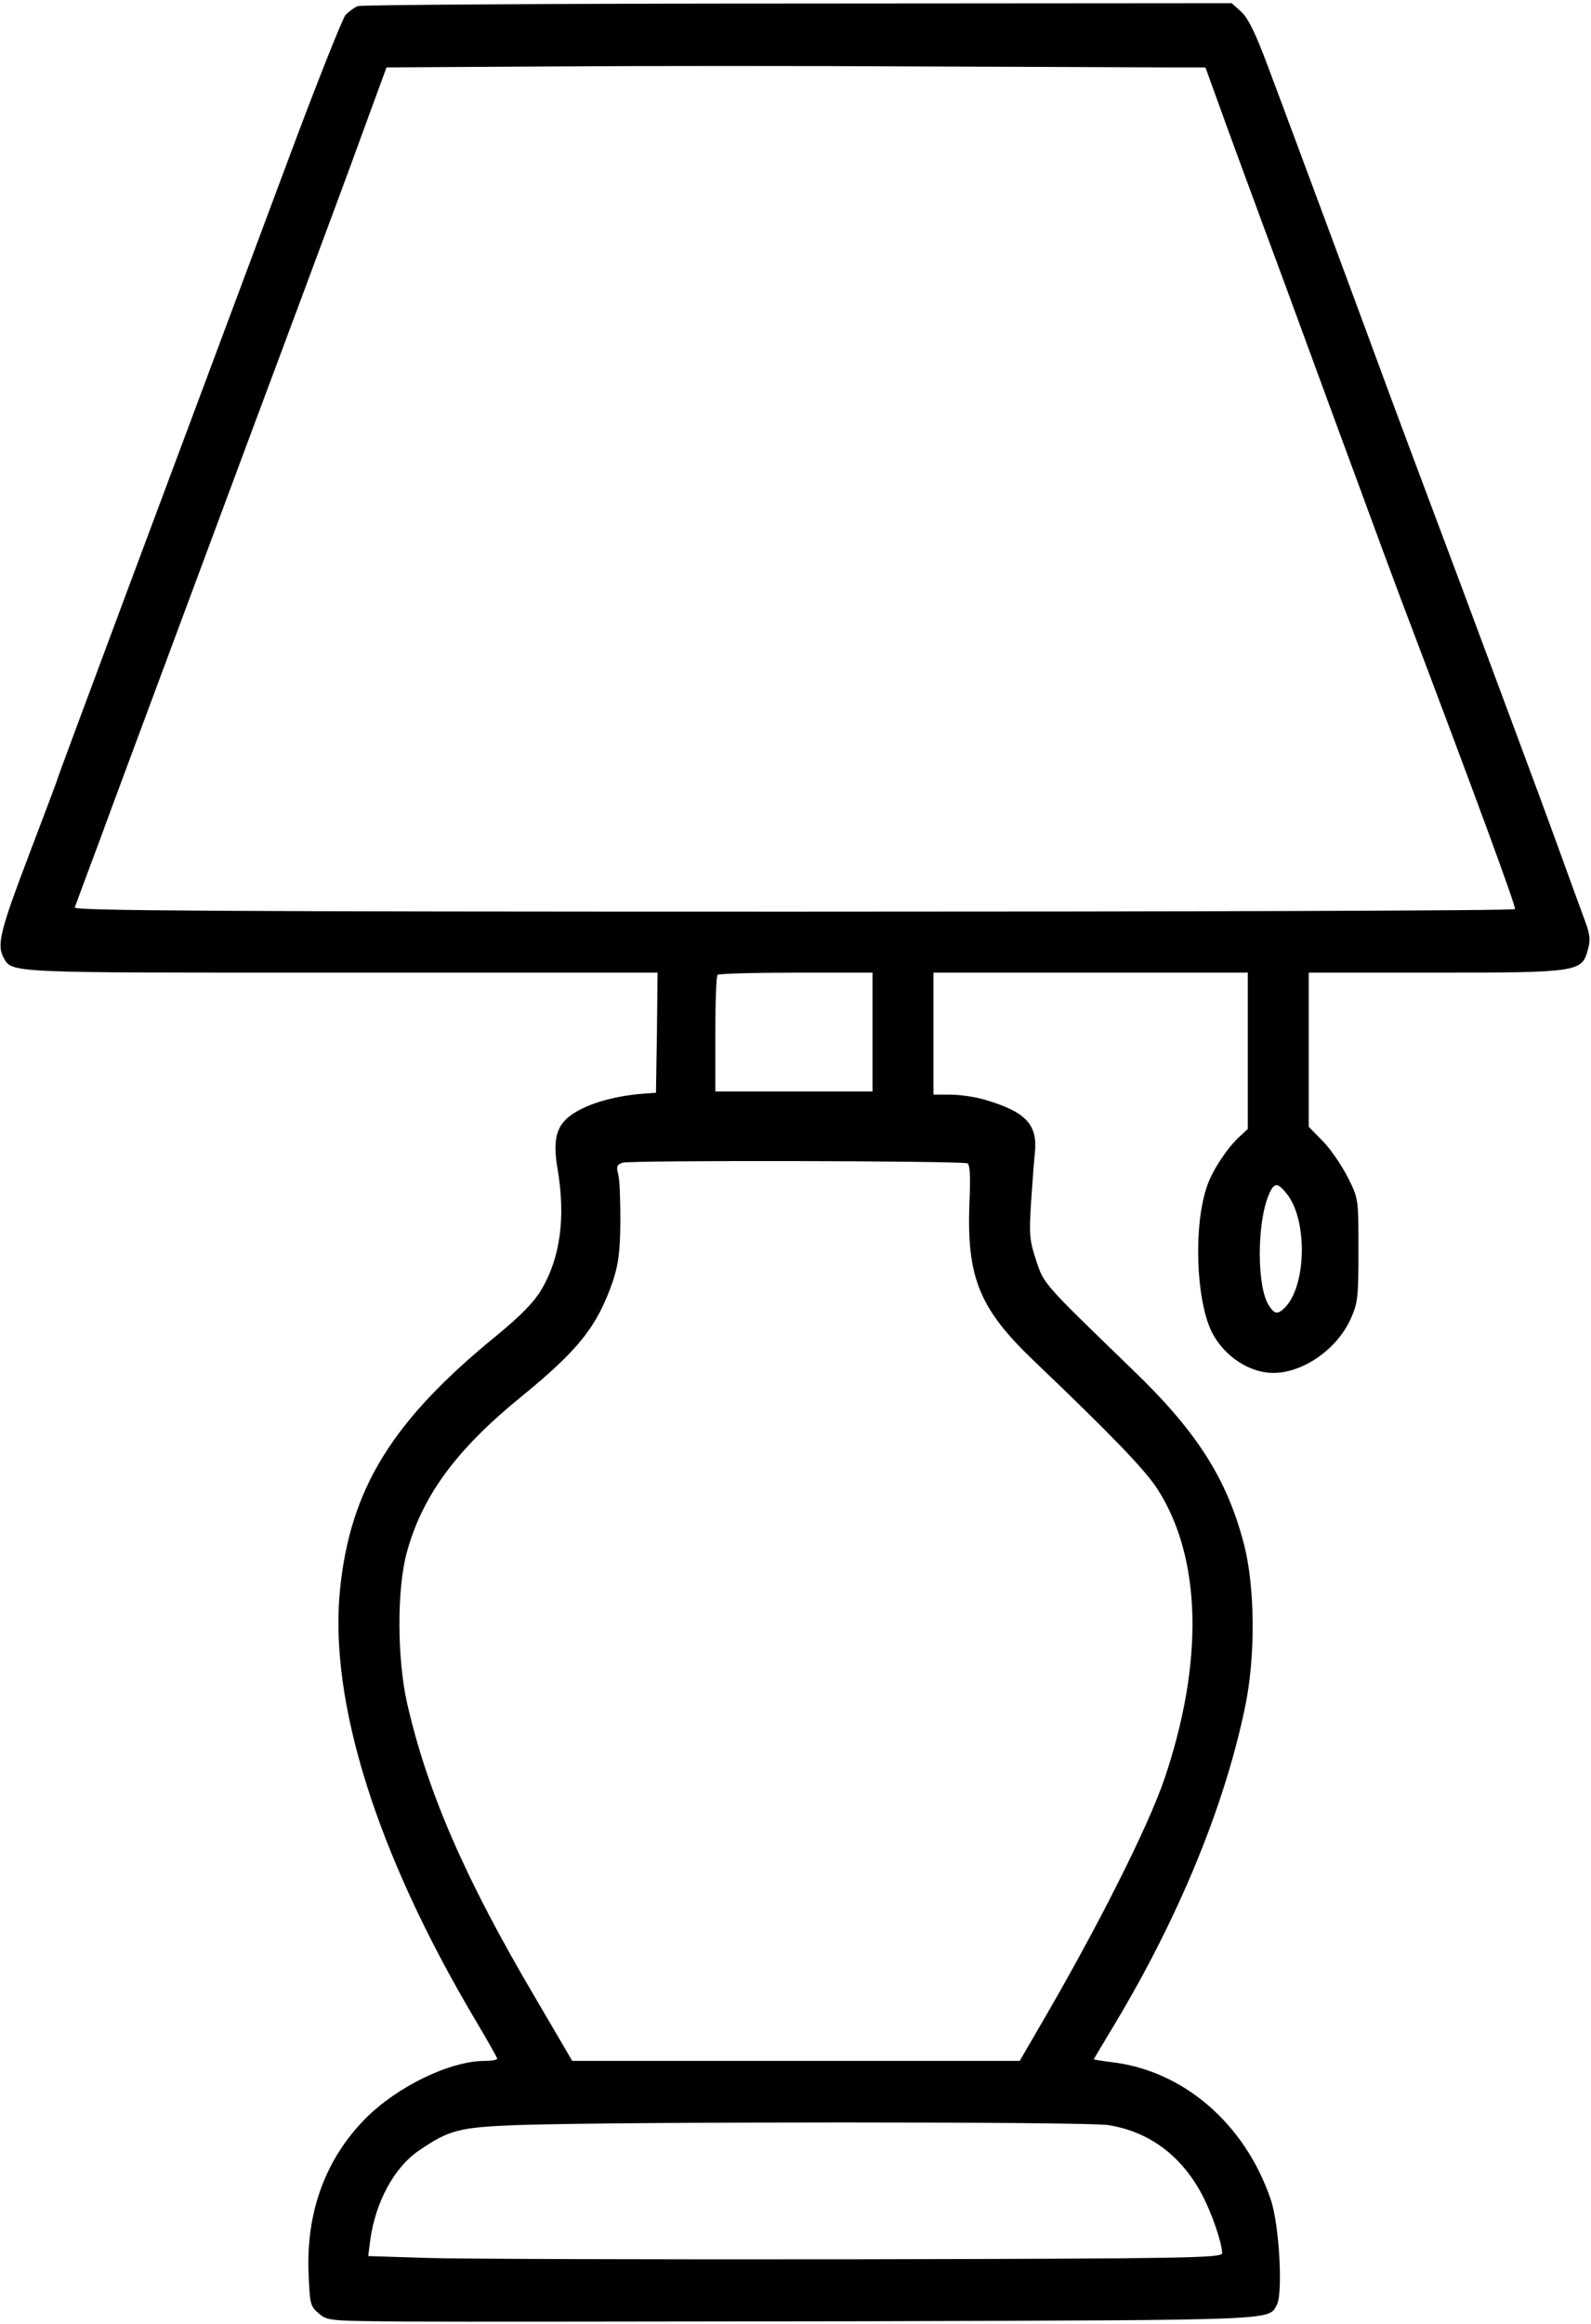 <?xml version="1.0" standalone="no"?>
<!DOCTYPE svg PUBLIC "-//W3C//DTD SVG 20010904//EN"
 "http://www.w3.org/TR/2001/REC-SVG-20010904/DTD/svg10.dtd">
<svg version="1.0" xmlns="http://www.w3.org/2000/svg"
 width="496pt" height="724pt" viewBox="0 0 496 724"
 preserveAspectRatio="xMidYMid meet">
<g transform="translate(0,724) scale(0.1,-0.1)"
fill="#000000" stroke="none">
<path d="M1115 7221 c-11 -5 -28 -17 -38 -28 -9 -11 -82 -193 -161 -404 -448
-1198 -736 -1969 -736 -1973 0 -3 -41 -111 -90 -240 -88 -231 -100 -278 -80
-317 28 -51 -5 -49 1055 -49 l985 0 -2 -187 -3 -187 -40 -3 c-77 -6 -152 -25
-201 -52 -67 -36 -83 -80 -66 -181 26 -152 9 -278 -51 -379 -23 -38 -63 -79
-137 -140 -327 -266 -458 -477 -490 -793 -35 -347 114 -822 421 -1339 38 -64
69 -119 69 -122 0 -4 -18 -7 -39 -7 -108 0 -273 -80 -372 -180 -124 -125 -185
-291 -177 -482 4 -95 5 -102 31 -124 28 -24 31 -24 275 -26 136 -1 787 0 1447
1 1284 4 1239 2 1266 52 19 37 7 253 -20 329 -81 236 -273 400 -495 426 -31 4
-56 8 -56 9 0 1 30 51 66 111 198 330 341 676 405 984 34 159 32 379 -4 514
-54 203 -147 348 -348 541 -279 270 -274 264 -299 339 -20 61 -22 80 -16 175
4 58 9 129 12 157 10 90 -26 130 -155 168 -30 9 -79 16 -108 16 l-53 0 0 190
0 190 490 0 490 0 0 -243 0 -244 -26 -24 c-38 -35 -83 -103 -100 -151 -44
-123 -36 -357 14 -458 33 -65 99 -115 167 -125 96 -15 219 62 266 167 22 49
24 66 24 213 0 160 0 161 -32 225 -18 36 -52 87 -77 113 l-46 47 0 240 0 240
390 0 c449 0 462 2 480 71 9 31 7 48 -9 91 -11 29 -53 145 -94 258 -41 113
-170 459 -286 770 -117 311 -232 619 -256 685 -68 185 -290 783 -351 945 -40
107 -62 152 -84 173 l-30 27 -1353 -1 c-743 0 -1361 -4 -1372 -8z m2516 -191
l127 0 37 -102 c20 -57 113 -310 207 -563 93 -253 200 -545 239 -650 38 -104
94 -255 124 -335 240 -633 362 -966 358 -972 -2 -5 -1015 -8 -2250 -8 -1792 0
-2244 3 -2240 13 2 6 37 100 77 207 39 107 115 310 167 450 52 140 137 368
188 505 51 138 163 437 248 665 85 228 186 499 223 602 l69 188 515 3 c283 2
801 2 1150 0 349 -1 692 -3 761 -3z m-911 -3005 l0 -185 -245 0 -245 0 0 178
c0 98 3 182 7 185 3 4 114 7 245 7 l238 0 0 -185z m296 -409 c8 -3 10 -43 6
-128 -8 -229 32 -326 202 -488 242 -231 345 -338 384 -398 138 -214 146 -538
22 -904 -53 -154 -210 -466 -397 -785 l-54 -93 -697 0 -698 0 -116 198 c-219
371 -336 641 -399 917 -31 138 -32 354 -1 468 48 177 155 322 357 486 180 147
237 219 286 361 17 52 22 89 23 185 0 66 -2 132 -7 148 -6 23 -4 29 14 35 21
8 1053 6 1075 -2z m998 -98 c63 -84 58 -284 -8 -351 -23 -23 -33 -21 -50 6
-38 57 -38 255 -1 344 17 41 28 41 59 1z m-559 -2898 c127 -20 228 -95 292
-216 31 -58 63 -152 63 -183 0 -15 -108 -17 -1142 -19 -629 -1 -1228 1 -1332
4 l-188 6 6 48 c16 119 74 227 151 280 95 65 126 73 305 80 321 11 1775 11
1845 0z"/>
</g>
</svg>
